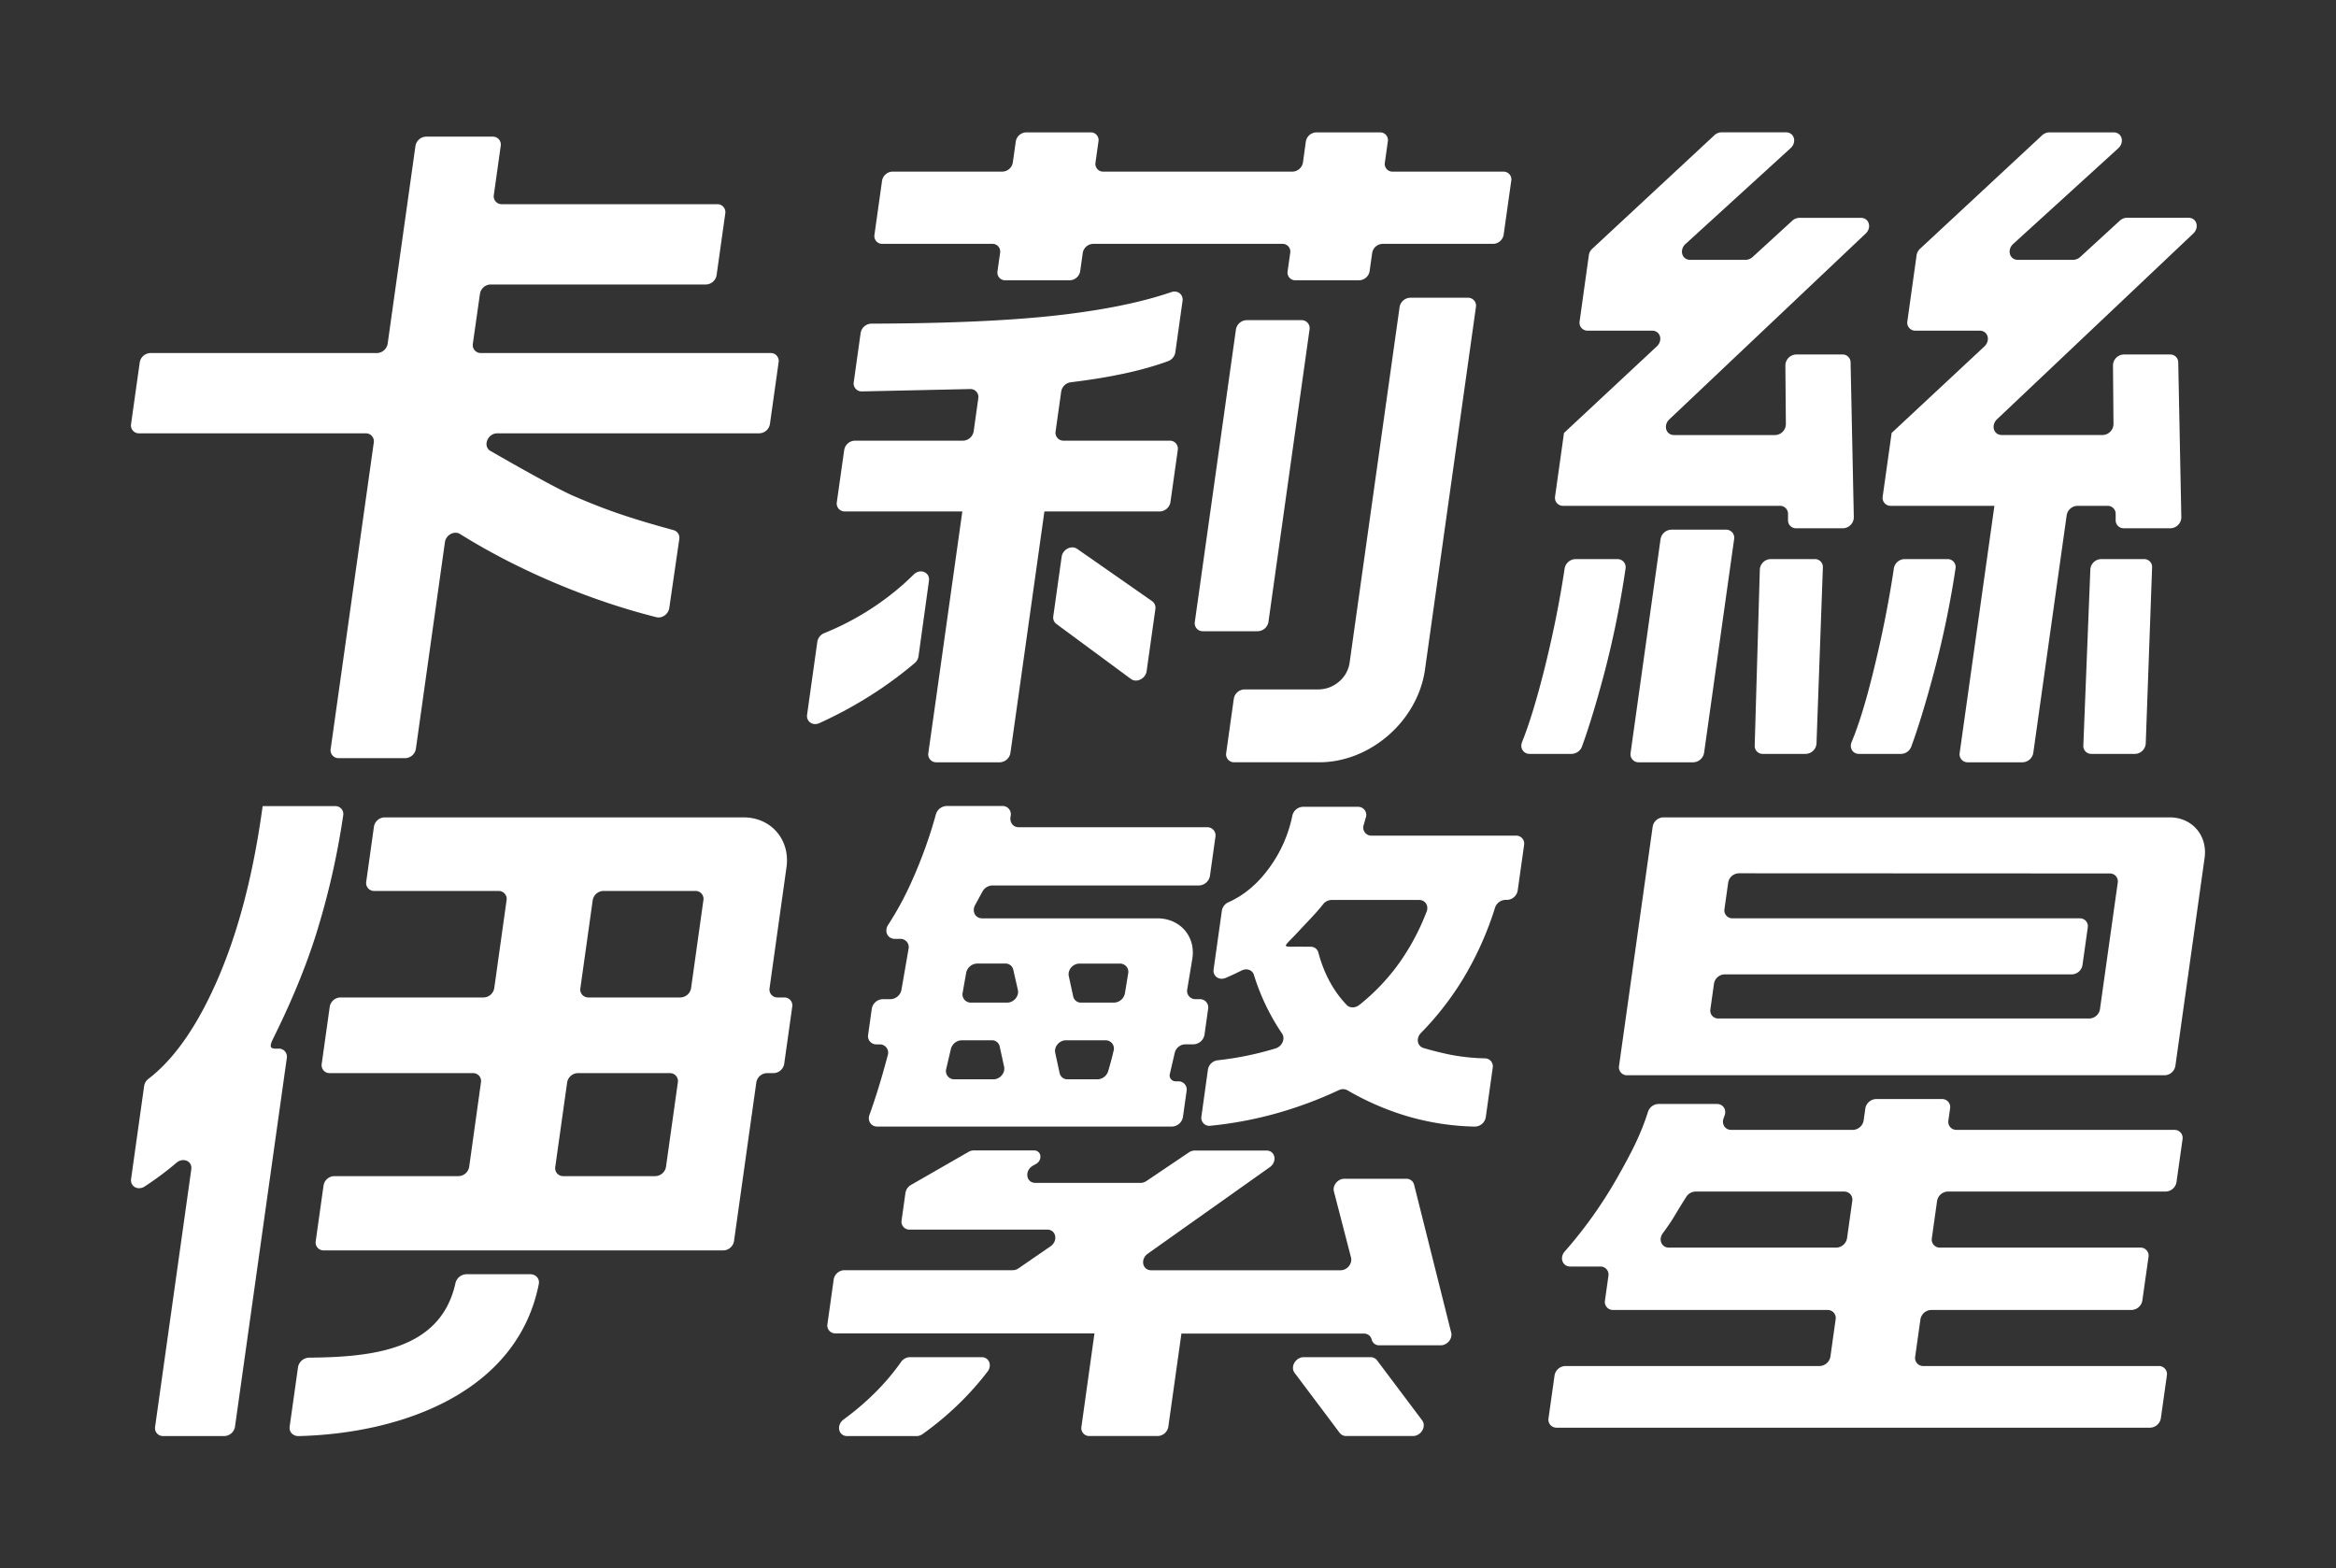 <svg id="圖層_1" data-name="圖層 1" xmlns="http://www.w3.org/2000/svg" viewBox="0 0 1518.55 1019.55"><rect x="0" y="0" width="1518.55" height="1019.55" fill="#333333" stroke="none"/><defs><style>.cls-1{fill:#FFF;}</style></defs><title>logotype</title><path class="cls-1" d="M1410.64,230.43h-30.06a7.23,7.23,0,0,0-7,7l.32,38.33a7.22,7.22,0,0,1-7,7h-65.61c-5.32,0-7.21-6.32-3.07-10.25l127.54-120.7c4.15-3.92,2.25-10.25-3.07-10.25h-40a7.06,7.06,0,0,0-4.71,1.91L1352.32,167a7.05,7.05,0,0,1-4.7,1.9h-35.9c-5.38,0-7.23-6.45-3-10.34L1377,96.39c4.27-3.89,2.42-10.34-3-10.34h-41.8a7.07,7.07,0,0,0-4.74,1.94l-79.31,73.72a7.17,7.17,0,0,0-2.24,4.18l-6,42.94a5.2,5.2,0,0,0,5.26,6.12h41.77c5.35,0,7.22,6.37,3,10.28l-60.26,56.21-.19,1.37-5.61,39.89a5.19,5.19,0,0,0,5.26,6.11h67.35L1273.92,489.4a5.2,5.2,0,0,0,5.26,6.12h35.59a7.29,7.29,0,0,0,7-6.12l21.7-154.47a7.29,7.29,0,0,1,7-6.12H1370a5.16,5.16,0,0,1,5.32,5.22l0,4.14a5.16,5.16,0,0,0,5.32,5.22H1411a7.23,7.23,0,0,0,7-7.09L1416,235.57A5.16,5.16,0,0,0,1410.64,230.43Z"/><path class="cls-1" d="M441.57,350.5a5.15,5.15,0,0,0-3.72-5.9c-31.86-8.65-46.94-14.47-64.52-22-11-4.73-36.54-19.12-54.54-29.5-5.15-3-1.84-11.43,4.48-11.43H493.59a7.21,7.21,0,0,0,6.92-6.07l5.63-40.05a5.15,5.15,0,0,0-5.21-6.07H312.61a5.16,5.16,0,0,1-5.22-6.07L312,191a7.22,7.22,0,0,1,6.92-6.08h140a7.21,7.21,0,0,0,6.92-6.07l5.63-40.05a5.16,5.16,0,0,0-5.22-6.07h-140a5.15,5.15,0,0,1-5.22-6.07l4.46-31.77a5.15,5.15,0,0,0-5.22-6.07H277a7.22,7.22,0,0,0-6.93,6.07L252,223.42a7.22,7.22,0,0,1-6.92,6.07H97.77a7.22,7.22,0,0,0-6.93,6.07l-5.63,40.05a5.15,5.15,0,0,0,5.22,6.07H237.75a5.16,5.16,0,0,1,5.22,6.08l-28,199a5.15,5.15,0,0,0,5.22,6.07h43.24a7.21,7.21,0,0,0,6.92-6.07l18.89-134.38c.65-4.67,6.1-7.59,9.82-5.26,39.45,24.71,86.71,43.87,127.69,54.08,3.68.92,7.74-2,8.31-5.89Z"/><path class="cls-1" d="M829.19,681.51a206.8,206.8,0,0,1-37.73,7.72,7.27,7.27,0,0,0-6.22,6L781,725.7a5.23,5.23,0,0,0,5.95,6.07,252.09,252.09,0,0,0,42.84-8.06,263.33,263.33,0,0,0,40.49-15.06,6.05,6.05,0,0,1,5.65.08,178.8,178.8,0,0,0,39.21,16.94,168.39,168.39,0,0,0,43.51,6.65,7.28,7.28,0,0,0,7.2-6.11l4.52-32.16a5.17,5.17,0,0,0-5.08-6.09,132.68,132.68,0,0,1-23.31-2.53q-8.18-1.71-16.62-4.19c-4.06-1.19-5-6.38-1.68-9.75a195.13,195.13,0,0,0,27.8-35.86,212.13,212.13,0,0,0,20.38-45.55,7.33,7.33,0,0,1,6.74-5.13h1a7.26,7.26,0,0,0,7-6.1l4.16-29.55a5.19,5.19,0,0,0-5.25-6.11H891.56a5.24,5.24,0,0,1-5.06-7l1.36-4.73a5.25,5.25,0,0,0-5.06-7H847a7.28,7.28,0,0,0-6.89,5.74,86.46,86.46,0,0,1-14.79,33.63Q814,579.61,798.54,586.5a7.29,7.29,0,0,0-4.25,5.49l-5.36,38.12c-.63,4.47,3.6,7.4,7.93,5.53q5.14-2.22,10.27-4.78c3.35-1.67,7-.37,8,2.86a143.08,143.08,0,0,0,18.26,38.09C835.67,675.17,833.5,680.18,829.19,681.51ZM865.59,585h56.94c3.93,0,6.36,3.69,4.89,7.51a150.89,150.89,0,0,1-17,32.29,135.61,135.61,0,0,1-26.74,28.42c-2.64,2.11-6.23,2.16-8.26,0Q862.51,639.79,857,619.12A5.08,5.08,0,0,0,852,615.4h-4.57c-15.44-.29-14.2,1.91-3.11-10.17,5-5.47,10.8-11.1,15.77-17.43A7.22,7.22,0,0,1,865.59,585Z"/><path class="cls-1" d="M686.72,405.59l48.47,35.76c3.67,2.71,9.51-.19,10.19-5.06l5.68-40.36a5.27,5.27,0,0,0-2.11-5.15l-48.73-34c-3.69-2.58-9.41.34-10.08,5.15l-5.42,38.55A5.26,5.26,0,0,0,686.72,405.59Z"/><path class="cls-1" d="M696.08,248.48q38.64-4.65,63.24-13.72a7.32,7.32,0,0,0,4.71-5.69l4.7-33.46c.59-4.21-3.16-7.15-7.32-5.72q-27.69,9.5-69.76,14.58-47.07,5.7-125.24,5.91a7.25,7.25,0,0,0-6.94,6.09L555,248.35a5.17,5.17,0,0,0,5.36,6.08l70.23-1.54a5.17,5.17,0,0,1,5.36,6.08l-3,21.4a7.23,7.23,0,0,1-6.94,6.08H555.72a7.24,7.24,0,0,0-6.94,6.09L544,326.37a5.16,5.16,0,0,0,5.22,6.09h76.36l-11.27,80.16-5.82,41.45-5,35.36a5.17,5.17,0,0,0,5.23,6.09H649.9a7.24,7.24,0,0,0,6.94-6.09l5-35.36h0l17.09-121.61h75a7.24,7.24,0,0,0,6.94-6.09l4.76-33.83a5.17,5.17,0,0,0-5.23-6.09H691.45a5.16,5.16,0,0,1-5.23-6.08l3.63-25.85A7.3,7.3,0,0,1,696.08,248.48Z"/><path class="cls-1" d="M603.88,377.53c.79-5.59-5.79-8.27-10-4q-3.14,3.11-6.5,6.11a178.45,178.45,0,0,1-51.56,31.91,7.34,7.34,0,0,0-4.5,5.6l-6.66,47.41c-.63,4.49,3.68,7.46,8,5.48a272.81,272.81,0,0,0,40.93-23q10.92-7.5,21-16a7.1,7.1,0,0,0,2.5-4.41Z"/><path class="cls-1" d="M900.26,105.61,902.17,92a5,5,0,0,0-5.11-5.94h-41.4A7.07,7.07,0,0,0,848.88,92L847,105.61a7.07,7.07,0,0,1-6.78,5.94H717.26a5,5,0,0,1-5.11-5.94L714.06,92A5,5,0,0,0,709,86.05H667.1A7.06,7.06,0,0,0,660.32,92l-1.92,13.62a7.06,7.06,0,0,1-6.78,5.94H580.16a7.07,7.07,0,0,0-6.78,6l-4.92,35a5.05,5.05,0,0,0,5.11,5.95H645a5,5,0,0,1,5.11,5.94l-1.66,11.8a5,5,0,0,0,5.11,5.94h41.86a7.07,7.07,0,0,0,6.78-5.94l1.66-11.8a7.06,7.06,0,0,1,6.78-5.94H833.6a5,5,0,0,1,5.11,5.94l-1.66,11.8a5,5,0,0,0,5.11,5.94h41.4a7.07,7.07,0,0,0,6.78-5.94l1.66-11.8a7.06,7.06,0,0,1,6.78-5.94h71.91a7.07,7.07,0,0,0,6.78-5.95l4.93-35a5.05,5.05,0,0,0-5.11-6H905.37A5,5,0,0,1,900.26,105.61Z"/><path class="cls-1" d="M846,208.11H810.43a7.26,7.26,0,0,0-7,6.11l-26.71,190a5.18,5.18,0,0,0,5.25,6.1h35.61a7.27,7.27,0,0,0,7-6.1l26.7-190A5.19,5.19,0,0,0,846,208.11Z"/><path class="cls-1" d="M877.39,430.38a19.75,19.75,0,0,1-7,12.76,20.64,20.64,0,0,1-13.69,5H809a7.25,7.25,0,0,0-6.95,6.09l-4.94,35.18a5.17,5.17,0,0,0,5.24,6.1h55.22c33.3,0,64.09-27,68.77-60.3l33.11-235.59a5.18,5.18,0,0,0-5.24-6.09H916.77a7.25,7.25,0,0,0-6.95,6.09Z"/><path class="cls-1" d="M170.35,526.77q-9.15,65.13-29.54,111.36-19.44,44.07-44.25,63.1a7.24,7.24,0,0,0-2.85,4.65l-8.49,60.44c-.69,4.92,4.49,7.79,8.88,4.9s8.46-5.76,12.38-8.75q4.18-3.18,8.22-6.63c4.36-3.72,10.4-1.1,9.65,4.25L100.83,927.47a5.12,5.12,0,0,0,5.19,6h39.85a7.18,7.18,0,0,0,6.88-6l33.69-239.68a5.24,5.24,0,0,0-5.3-6.16h0c-5.27.29-6.55-.51-3.59-6.48,10.31-20.83,19.94-42.86,27.54-66.63a504.88,504.88,0,0,0,18-78.4A5.13,5.13,0,0,0,218,524H170.74Z"/><path class="cls-1" d="M500.27,642.31l11-78.56c2.52-17.91-10-32.43-27.87-32.43H250a7.22,7.22,0,0,0-6.92,6.07l-5,35.69a5.16,5.16,0,0,0,5.22,6.07h80.78a5.15,5.15,0,0,1,5.22,6.06l-8,57.1a7.22,7.22,0,0,1-6.92,6.07H221.27a7.21,7.21,0,0,0-6.92,6.06l-5.21,37.06a5.16,5.16,0,0,0,5.22,6.07h93.08a5.14,5.14,0,0,1,5.21,6.06L305,758.46a7.21,7.21,0,0,1-6.92,6.06H217.24a7.21,7.21,0,0,0-6.91,6.07l-5.08,36.15a5.14,5.14,0,0,0,5.21,6.06H470.25a7.2,7.2,0,0,0,6.91-6.06l14.49-103.11a7.21,7.21,0,0,1,6.92-6.06h4.3a7.22,7.22,0,0,0,6.92-6.07L515,654.44a5.15,5.15,0,0,0-5.22-6.06h-4.29A5.16,5.16,0,0,1,500.27,642.31ZM426,764.52H366.18a5.14,5.14,0,0,1-5.21-6.06l7.71-54.83a7.2,7.2,0,0,1,6.91-6.06h59.84a5.14,5.14,0,0,1,5.21,6.06l-7.7,54.83A7.21,7.21,0,0,1,426,764.52Zm16.32-116.14H382.51a5.16,5.16,0,0,1-5.22-6.07l8-57.1a7.21,7.21,0,0,1,6.92-6.06h59.83a5.14,5.14,0,0,1,5.21,6.06l-8,57.1A7.22,7.22,0,0,1,442.34,648.38Z"/><path class="cls-1" d="M296.12,833.88c-9.42,43.29-52.82,48.26-95.09,48.64a7.52,7.52,0,0,0-7.29,6.12l-5.45,38.73c-.48,3.46,2.17,6.22,5.86,6.13,67.56-1.67,142.19-28.71,156.1-98.81.69-3.49-1.9-6.41-5.62-6.41H303.4A7.55,7.55,0,0,0,296.12,833.88Z"/><path class="cls-1" d="M585.68,885.39q-14.38,20.49-37.23,37.29c-5,3.64-3.45,10.82,2.29,10.82h45a6.89,6.89,0,0,0,4-1.3,200.75,200.75,0,0,0,26.56-22.61,196.31,196.31,0,0,0,15.67-18c3.14-4.07,1-9.39-3.82-9.39h-46.6A7.23,7.23,0,0,0,585.68,885.39Z"/><path class="cls-1" d="M890.86,882.2H847.55c-5.27,0-8.94,6.24-6,10.17l29.36,39.09a5.25,5.25,0,0,0,4.27,2H918.5c5.27,0,8.94-6.23,6-10.17l-29.36-39.08A5.26,5.26,0,0,0,890.86,882.2Z"/><path class="cls-1" d="M1245,881.81l3.4-24.14a7.3,7.3,0,0,1,7-6.15h130.26a7.32,7.32,0,0,0,7-6.15l4-28.24a5.22,5.22,0,0,0-5.29-6.15H1261.12a5.22,5.22,0,0,1-5.29-6.15l3.39-24.14a7.33,7.33,0,0,1,7-6.15h141.65a7.3,7.3,0,0,0,7-6.14l3.91-27.79a5.23,5.23,0,0,0-5.29-6.15H1271.87a5.21,5.21,0,0,1-5.28-6.15l1.08-7.75a5.22,5.22,0,0,0-5.28-6.15h-42.81a7.33,7.33,0,0,0-7,6.15l-1.09,7.75a7.3,7.3,0,0,1-7,6.15h-79.07c-4,0-6.36-3.66-5-7.5l.68-1.84c1.41-3.85-1-7.5-4.95-7.5h-38.08a7.36,7.36,0,0,0-6.77,5.1c-4.6,14.5-10.51,26.1-19.92,42.71a289.28,289.28,0,0,1-34.21,48.09c-3.56,4-1.44,9.76,3.59,9.76h19.53a5.22,5.22,0,0,1,5.28,6.15l-2.24,15.94a5.22,5.22,0,0,0,5.28,6.15H1188a5.22,5.22,0,0,1,5.28,6.15l-3.39,24.14a7.33,7.33,0,0,1-7,6.15H1017.55a7.32,7.32,0,0,0-7,6.15l-3.91,27.78a5.22,5.22,0,0,0,5.29,6.15H1397.7a7.32,7.32,0,0,0,7-6.15l3.9-27.78a5.22,5.22,0,0,0-5.28-6.15h-153A5.23,5.23,0,0,1,1245,881.81ZM1193.71,811H1084.9c-4.77,0-7-5.21-4-9.3s5.4-7.56,7.16-10.51q3.62-6.09,8.13-13.21a7.27,7.27,0,0,1,6-3.42h96.62a5.22,5.22,0,0,1,5.28,6.15l-3.39,24.14A7.32,7.32,0,0,1,1193.71,811Z"/><path class="cls-1" d="M1144,370.19l-3.33,114.45a5.14,5.14,0,0,0,5.29,5.41h27.88a7.21,7.21,0,0,0,7-6.72l4.15-114.44a5.14,5.14,0,0,0-5.29-5.46H1151A7.21,7.21,0,0,0,1144,370.19Z"/><path class="cls-1" d="M1003.67,436.08q-7.41,29.32-14.23,46.27c-1.57,3.9.87,7.7,4.9,7.7h27.35a7.36,7.36,0,0,0,6.71-4.81q7.08-19.49,14.89-49.16a622.1,622.1,0,0,0,13.41-66.43,5.26,5.26,0,0,0-5.31-6.22h-27.28a7.35,7.35,0,0,0-7,6.14Q1012.13,402.54,1003.67,436.08Z"/><path class="cls-1" d="M1079.46,350.48,1060,489.34a5.25,5.25,0,0,0,5.31,6.18h35.46a7.35,7.35,0,0,0,7-6.18l19.52-138.86a5.25,5.25,0,0,0-5.32-6.18h-35.46A7.35,7.35,0,0,0,1079.46,350.48Z"/><path class="cls-1" d="M1358.86,370.13l-4.56,114.45a5.14,5.14,0,0,0,5.29,5.47h28.28a7.2,7.2,0,0,0,7-6.72L1399,368.88a5.13,5.13,0,0,0-5.29-5.45h-27.87A7.2,7.2,0,0,0,1358.86,370.13Z"/><path class="cls-1" d="M1218,435.62q-7.29,29.94-14.33,46.72c-1.62,3.88.74,7.71,4.77,7.71h27.42a7.22,7.22,0,0,0,6.57-4.68q7-18.94,15.26-50.2a620.47,620.47,0,0,0,13.52-65.62,5.17,5.17,0,0,0-5.23-6.12h-27.93a7.21,7.21,0,0,0-6.91,6Q1226.39,401.31,1218,435.62Z"/><path class="cls-1" d="M1410.47,531.32H1081.25a7.21,7.21,0,0,0-6.91,6.06l-21.86,155.49a5.16,5.16,0,0,0,5.21,6.07h349.53a7.22,7.22,0,0,0,6.91-6.07l19-135.19C1435.18,543.12,1425,531.32,1410.47,531.32Zm-37.06,65.59-5.12,36.44L1365.11,656a7.2,7.2,0,0,1-6.91,6.06H1117.08a5.14,5.14,0,0,1-5.21-6.06l2.33-16.57a7.2,7.2,0,0,1,6.91-6.06h225.73a7.21,7.21,0,0,0,6.91-6.06l3.42-24.32a5.14,5.14,0,0,0-5.21-6.06H1126.23a5.15,5.15,0,0,1-5.21-6.06l2.41-17.14a7.21,7.21,0,0,1,6.92-6.06l241.1.11a5.14,5.14,0,0,1,5.21,6.06Z"/><path class="cls-1" d="M943.37,866.23l-24.12-96.16a5.07,5.07,0,0,0-5.08-3.84H873.91c-4.27,0-7.8,4.31-6.77,8.28l9.67,37.34,1.44,5.58c1,4-2.5,8.28-6.77,8.28H748.35c-5.73,0-7.22-7.23-2.22-10.78l79.35-56.25c5-3.55,3.52-10.79-2.22-10.79H776.65a6.76,6.76,0,0,0-3.77,1.2l-27.65,18.63a6.83,6.83,0,0,1-3.77,1.19h-68.4c-6.11,0-7.23-8-1.56-11.2l1.93-1.08c4.46-2.49,3.58-8.82-1.23-8.82H633a6.73,6.73,0,0,0-3.33.91l-37.5,21.55a7.18,7.18,0,0,0-3.56,5.12l-2.52,17.9a5.13,5.13,0,0,0,5.19,6h89.49c5.78,0,7.23,7.33,2.14,10.84l-20.78,14.31a6.84,6.84,0,0,1-3.84,1.23H548.85a7.19,7.19,0,0,0-6.89,6l-4.08,29.07a5.12,5.12,0,0,0,5.19,6h168.4v0L703,927.46a5.12,5.12,0,0,0,5.19,6h44.4a7.19,7.19,0,0,0,6.89-6L768,866.88v0H886.6a5.07,5.07,0,0,1,5.09,3.88h0a4.89,4.89,0,0,0,4.91,3.73h40C940.84,874.47,944.36,870.19,943.37,866.23Z"/><path class="cls-1" d="M1167.7,343.39h30.4a7.2,7.2,0,0,0,7-7.07L1203,235.56a5.14,5.14,0,0,0-5.3-5.13h-30.09a7.21,7.21,0,0,0-7,7l.32,38.37a7.19,7.19,0,0,1-7,7h-65.67c-5.31,0-7.2-6.31-3.07-10.22L1212.8,151.83c4.13-3.91,2.24-10.22-3.06-10.22h-40a7,7,0,0,0-4.69,1.9L1139.38,167a7,7,0,0,1-4.68,1.9h-36c-5.37,0-7.22-6.43-3-10.31l68.28-62.27c4.26-3.88,2.41-10.31-3-10.31h-41.84a7,7,0,0,0-4.72,1.93l-79.33,73.74a7.05,7.05,0,0,0-2.23,4.16l-6,43a5.17,5.17,0,0,0,5.24,6.1H1074c5.33,0,7.2,6.35,3,10.25l-60.3,56.24-.19,1.37-5.61,39.91a5.18,5.18,0,0,0,5.25,6.09h140.87a5.15,5.15,0,0,1,5.31,5.2l0,4.18A5.14,5.14,0,0,0,1167.7,343.39Z"/><path class="cls-1" d="M779.92,649.5h-2.75a5.35,5.35,0,0,1-5.38-6.45l3.28-19.67c2.41-14.48-7.82-26.42-22.64-26.42H638.49c-4.46,0-6.87-4.51-4.61-8.64l4.8-8.81a7.49,7.49,0,0,1,6.38-3.93H779.38a7.48,7.48,0,0,0,7.17-6.28L790.1,544a5.33,5.33,0,0,0-5.4-6.28H662.19c-3.81,0-6-3.33-5.24-7.13a5.36,5.36,0,0,0-5.33-6.68H615.37a7.54,7.54,0,0,0-7,5.51,299.52,299.52,0,0,1-15,41.91,204.9,204.9,0,0,1-16,29.83c-2.76,4.17-.4,9.13,4.3,9.13h3.59a5.35,5.35,0,0,1,5.36,6.5L586,643.43a7.47,7.47,0,0,1-7.13,6.07h-5a7.46,7.46,0,0,0-7.16,6.28l-2.37,16.82a5.33,5.33,0,0,0,5.4,6.28h2.13a5.4,5.4,0,0,1,5.23,7.09q-5.87,22.11-11.89,38.74c-1.42,3.91,1.07,7.6,5.07,7.6H761.83A7.47,7.47,0,0,0,769,726l2.36-16.82a5.32,5.32,0,0,0-5.39-6.28h-1.7a3.83,3.83,0,0,1-3.79-4.82h0l3.13-13.52a7.27,7.27,0,0,1,6.89-5.72h5.3A7.48,7.48,0,0,0,783,672.6l2.36-16.82A5.33,5.33,0,0,0,779.92,649.5ZM645.84,701.59H620.42a5.37,5.37,0,0,1-5.3-6.84l3-12.82a7.48,7.48,0,0,1,7.06-5.72h19.57a5.07,5.07,0,0,1,5.11,4s1.58,7.22,2.89,13.27C653.57,697.42,650.05,701.59,645.84,701.59Zm9-49.87H631.17a5.35,5.35,0,0,1-5.37-6.5l2.27-12.82a7.47,7.47,0,0,1,7.12-6.06h18.36a5.12,5.12,0,0,1,5.15,4l3,13.23C662.55,647.53,659,651.72,654.81,651.72Zm67.46,37.85c-.65,2.35-1.29,4.59-1.9,6.69a7.49,7.49,0,0,1-7,5.33H694a5.1,5.1,0,0,1-5.16-4c-1.12-5.1-2.88-13.24-2.88-13.24-.85-4,2.68-8.12,6.88-8.12h25.77a5.33,5.33,0,0,1,5.35,6.61C723.44,685.07,722.9,687.32,722.27,689.57Zm9-44a7.47,7.47,0,0,1-7.14,6.17H702.82a5.1,5.1,0,0,1-5.16-4c-1.12-5.1-2.88-13.26-2.88-13.26-.84-4,2.67-8.1,6.86-8.1H728a5.33,5.33,0,0,1,5.38,6.4Z"/></svg>